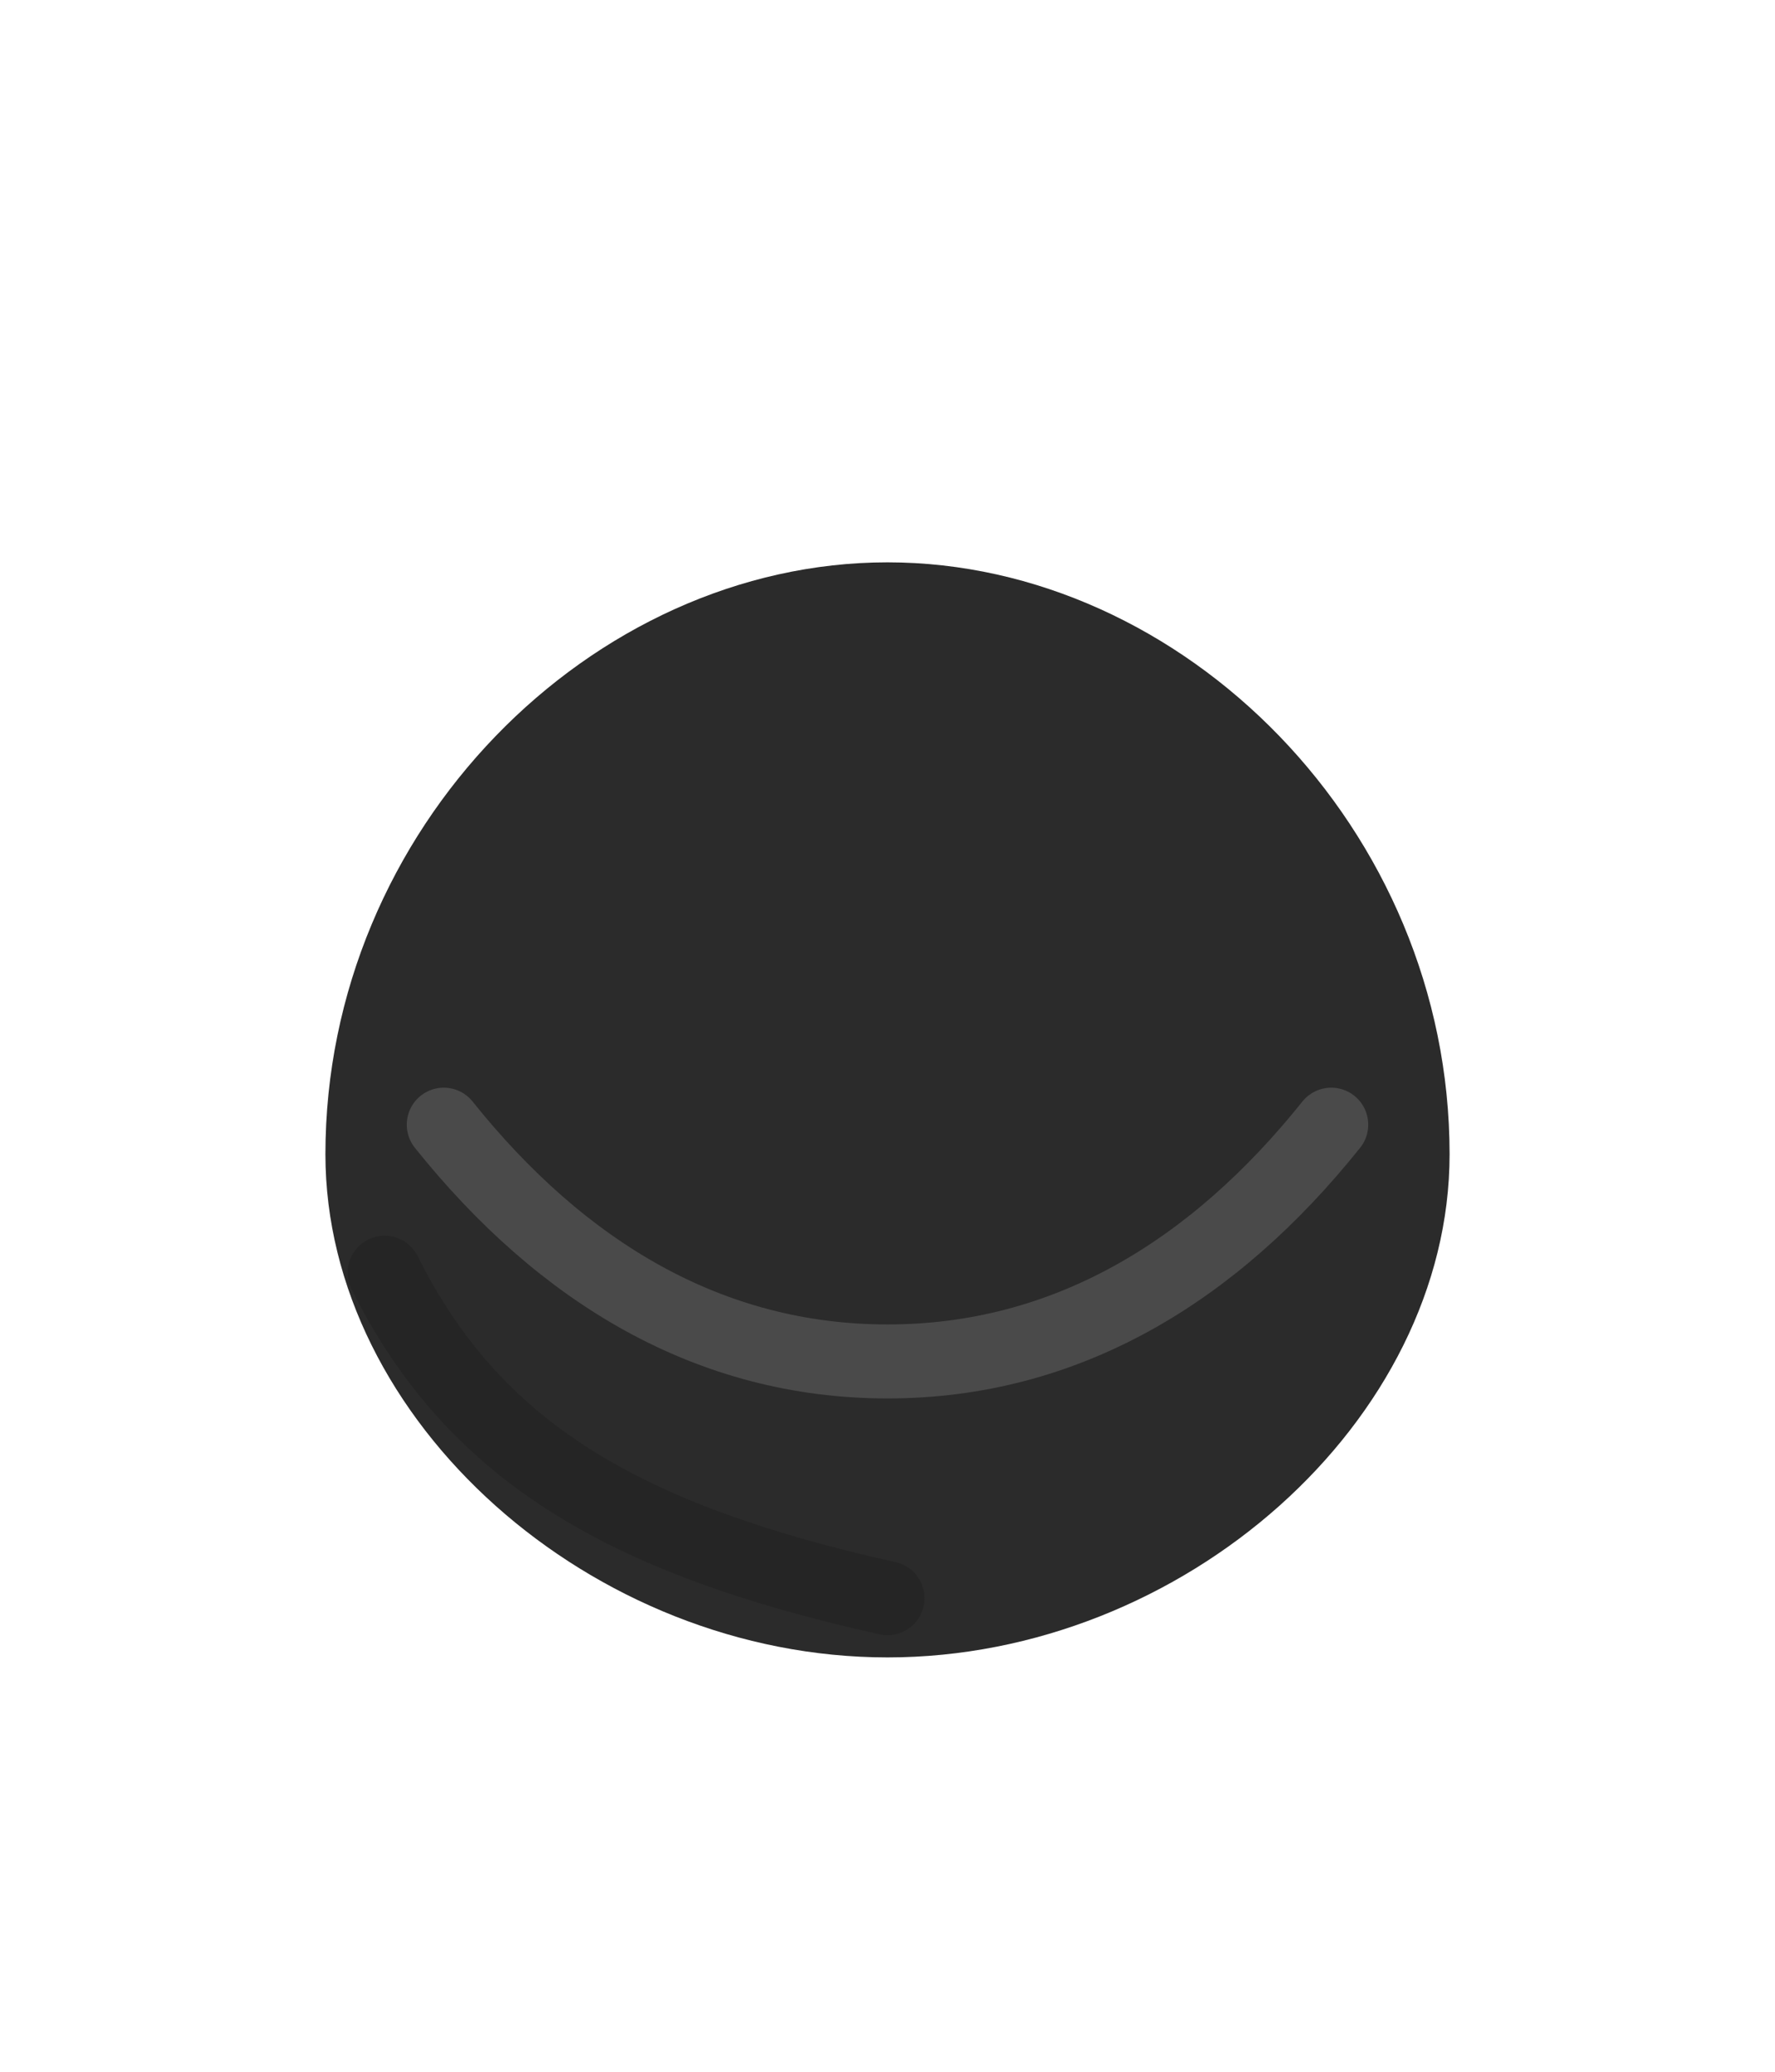 <svg xmlns="http://www.w3.org/2000/svg" viewBox="0 0 120 140">
  <path d="M22 78c0-22 18-40 38-40s38 18 38 40c0 18-18 34-38 34s-38-16-38-34z" fill="#2b2b2b"/>
  <path d="M30 76c8 10 18 16 30 16s22-6 30-16" fill="none" stroke="#4a4a4a" stroke-width="5" stroke-linecap="round"/>
  <path d="M26 86c6 12 16 18 34 22" fill="none" stroke="#1a1a1a" stroke-width="5" stroke-linecap="round" opacity=".32"/>
</svg>
